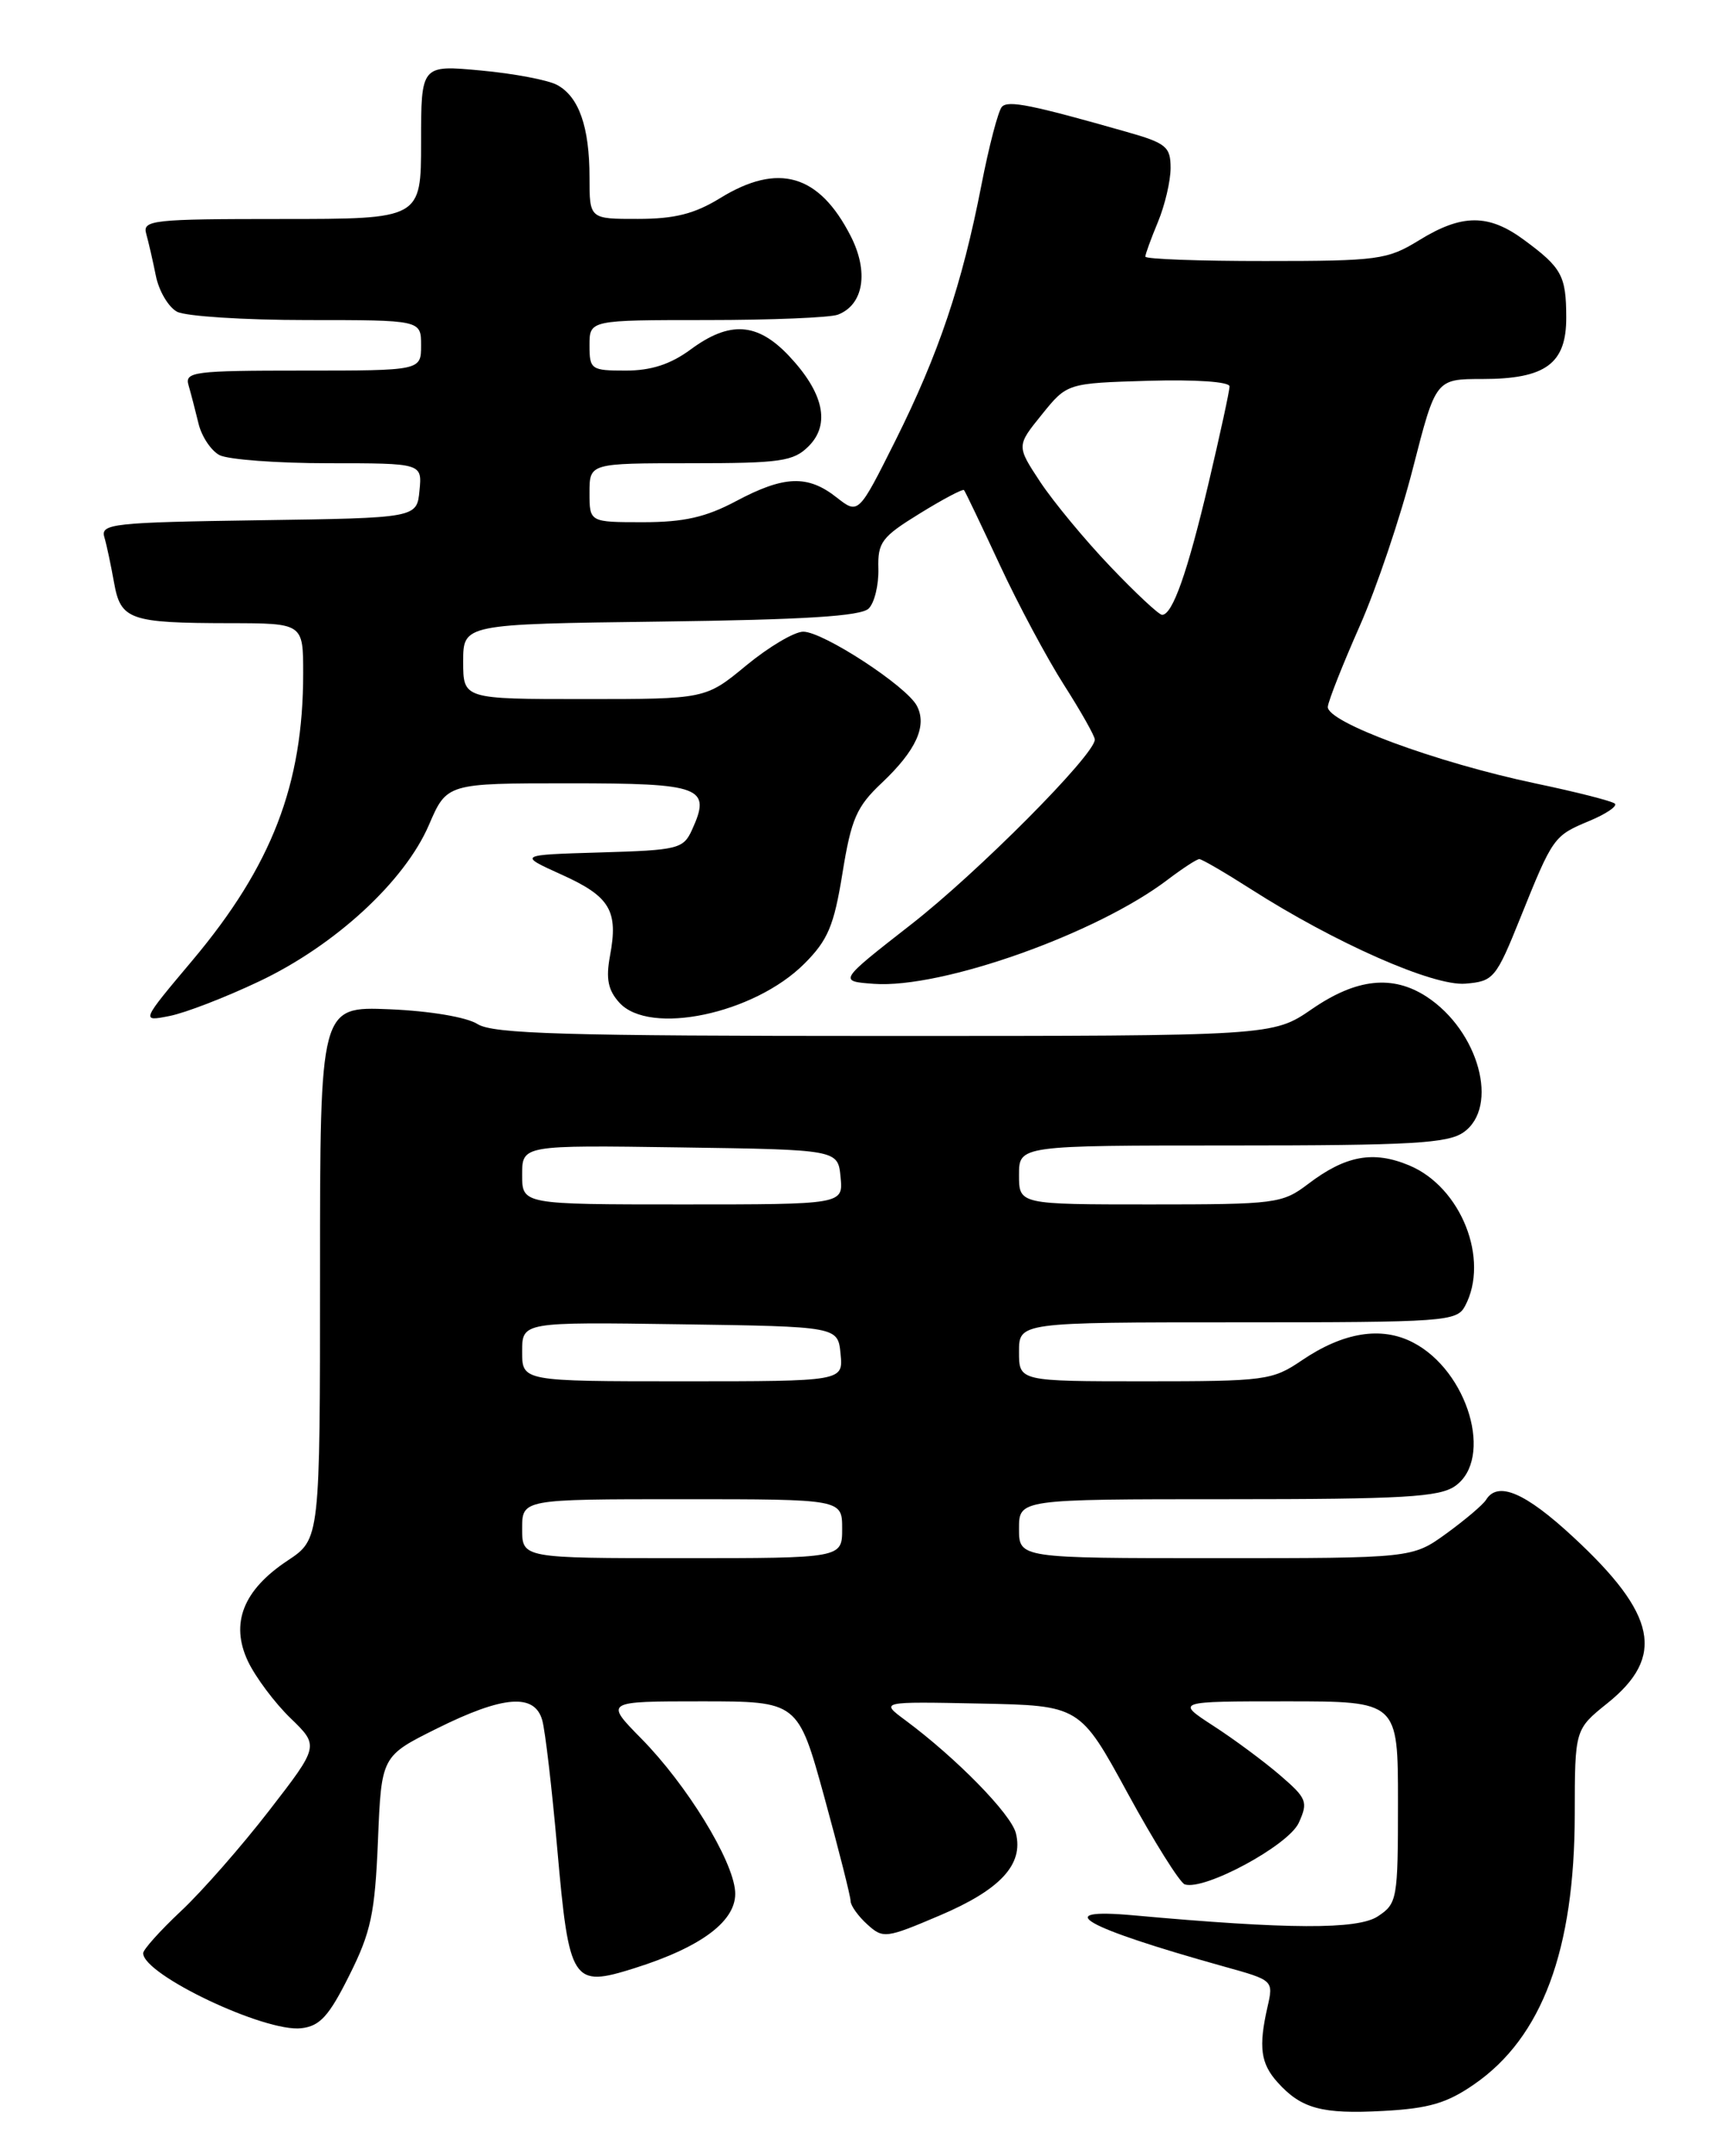 <?xml version="1.0" encoding="UTF-8" standalone="no"?>
<!DOCTYPE svg PUBLIC "-//W3C//DTD SVG 1.1//EN" "http://www.w3.org/Graphics/SVG/1.1/DTD/svg11.dtd" >
<svg xmlns="http://www.w3.org/2000/svg" xmlns:xlink="http://www.w3.org/1999/xlink" version="1.1" viewBox="0 0 204 256">
 <g >
 <path fill="currentColor"
d=" M 175.07 247.45 C 183.12 241.88 186.97 231.52 186.99 215.42 C 187.00 205.33 187.00 205.33 190.87 202.22 C 197.76 196.69 196.73 191.67 186.81 182.49 C 181.11 177.20 177.85 175.81 176.46 178.07 C 176.10 178.65 173.98 180.45 171.75 182.07 C 167.70 185.00 167.70 185.00 144.35 185.00 C 121.00 185.00 121.00 185.00 121.00 181.50 C 121.00 178.00 121.00 178.00 145.78 178.00 C 166.58 178.00 170.91 177.75 172.78 176.44 C 177.39 173.21 174.33 162.77 167.78 159.39 C 164.02 157.44 159.50 158.17 154.56 161.53 C 151.08 163.89 150.22 164.00 135.96 164.00 C 121.00 164.00 121.00 164.00 121.00 160.50 C 121.00 157.00 121.00 157.00 146.96 157.00 C 171.61 157.00 172.98 156.90 173.96 155.07 C 176.91 149.55 173.50 140.94 167.34 138.37 C 163.07 136.58 159.77 137.19 155.32 140.58 C 152.26 142.90 151.49 143.00 136.57 143.00 C 121.00 143.00 121.00 143.00 121.00 139.50 C 121.00 136.00 121.00 136.00 146.28 136.00 C 167.54 136.00 171.91 135.75 173.78 134.44 C 178.06 131.44 175.61 122.41 169.42 118.35 C 165.38 115.71 161.08 116.16 155.79 119.80 C 151.14 123.00 151.14 123.00 105.03 123.00 C 67.06 123.00 58.54 122.75 56.71 121.59 C 55.42 120.77 51.07 120.03 46.25 119.83 C 38.00 119.49 38.00 119.49 38.00 151.11 C 38.00 182.73 38.00 182.73 34.16 185.28 C 28.87 188.78 27.31 192.74 29.45 197.26 C 30.35 199.14 32.61 202.17 34.49 203.99 C 37.90 207.29 37.90 207.29 31.95 214.98 C 28.68 219.21 23.98 224.57 21.50 226.89 C 19.03 229.21 17.00 231.47 17.00 231.90 C 17.00 234.45 31.45 241.31 35.77 240.81 C 37.99 240.56 39.06 239.38 41.48 234.53 C 44.06 229.38 44.52 227.17 44.88 218.53 C 45.29 208.50 45.29 208.50 51.89 205.22 C 59.77 201.30 63.49 201.02 64.39 204.25 C 64.74 205.49 65.54 212.35 66.17 219.50 C 67.58 235.45 67.95 236.01 75.34 233.68 C 83.41 231.14 87.55 227.98 87.29 224.55 C 87.02 220.81 81.54 211.89 76.15 206.42 C 71.80 202.00 71.80 202.00 83.28 202.00 C 94.75 202.00 94.75 202.00 97.88 213.36 C 99.59 219.60 101.00 225.16 101.00 225.70 C 101.00 226.24 101.89 227.49 102.97 228.47 C 104.86 230.19 105.18 230.15 111.57 227.43 C 118.78 224.37 121.56 221.37 120.63 217.66 C 120.06 215.37 113.55 208.73 107.50 204.24 C 104.50 202.02 104.50 202.02 116.36 202.26 C 128.23 202.50 128.23 202.50 133.92 212.94 C 137.05 218.68 140.10 223.53 140.68 223.73 C 143.01 224.50 152.99 219.11 154.22 216.42 C 155.35 213.93 155.19 213.52 151.97 210.75 C 150.06 209.11 146.50 206.47 144.05 204.89 C 139.61 202.00 139.61 202.00 152.80 202.00 C 166.00 202.00 166.00 202.00 166.00 213.98 C 166.00 225.52 165.91 226.01 163.60 227.53 C 161.19 229.11 152.98 229.07 134.65 227.41 C 124.52 226.49 128.63 228.82 145.36 233.49 C 151.22 235.12 151.23 235.12 150.50 238.31 C 149.43 243.04 149.69 245.00 151.70 247.23 C 154.51 250.36 156.97 251.03 164.25 250.63 C 169.66 250.34 171.82 249.71 175.07 247.45 Z  M 30.77 116.52 C 39.79 112.25 48.05 104.64 50.93 97.95 C 53.06 93.00 53.06 93.00 67.56 93.00 C 83.33 93.00 84.49 93.44 82.17 98.53 C 81.14 100.79 80.52 100.94 71.29 101.21 C 61.50 101.50 61.50 101.50 66.72 103.86 C 72.45 106.45 73.44 108.13 72.43 113.50 C 71.93 116.21 72.20 117.56 73.54 119.04 C 77.12 123.00 89.54 120.39 95.51 114.42 C 98.31 111.62 99.03 109.92 100.04 103.65 C 101.08 97.22 101.71 95.77 104.72 92.94 C 108.78 89.10 110.12 86.17 108.87 83.80 C 107.65 81.46 97.74 75.00 95.38 75.00 C 94.33 75.00 91.29 76.80 88.62 79.00 C 83.78 83.00 83.78 83.00 69.39 83.00 C 55.00 83.00 55.00 83.00 55.00 78.55 C 55.00 74.10 55.00 74.10 78.45 73.80 C 95.52 73.58 102.24 73.16 103.15 72.25 C 103.84 71.57 104.35 69.44 104.30 67.53 C 104.21 64.39 104.69 63.75 109.21 60.97 C 111.96 59.27 114.33 58.02 114.47 58.19 C 114.62 58.36 116.52 62.35 118.71 67.05 C 120.89 71.75 124.33 78.17 126.34 81.32 C 128.35 84.47 130.00 87.39 130.00 87.81 C 130.00 89.61 116.11 103.59 108.16 109.78 C 99.55 116.50 99.55 116.50 103.77 116.81 C 111.83 117.39 130.24 110.86 138.67 104.43 C 140.43 103.10 142.11 102.00 142.41 102.00 C 142.71 102.00 145.46 103.60 148.51 105.55 C 158.55 111.97 170.18 117.10 174.00 116.79 C 177.35 116.51 177.63 116.18 180.52 109.00 C 184.40 99.36 184.48 99.24 188.72 97.47 C 190.69 96.65 192.06 95.73 191.76 95.42 C 191.46 95.12 187.22 94.04 182.35 93.02 C 170.53 90.53 157.45 85.70 157.67 83.90 C 157.76 83.13 159.47 78.82 161.46 74.32 C 163.45 69.82 166.30 61.38 167.78 55.57 C 170.49 45.00 170.49 45.00 176.02 45.00 C 183.53 45.00 186.00 43.18 185.98 37.69 C 185.97 32.73 185.45 31.79 180.99 28.50 C 176.76 25.37 173.60 25.38 168.50 28.53 C 164.74 30.84 163.64 30.99 150.25 30.99 C 142.41 31.00 136.00 30.76 136.00 30.47 C 136.00 30.18 136.68 28.32 137.50 26.35 C 138.32 24.37 139.00 21.49 139.00 19.95 C 139.00 17.42 138.48 16.99 133.75 15.65 C 122.51 12.45 119.72 11.88 118.97 12.68 C 118.54 13.13 117.44 17.32 116.53 22.00 C 114.24 33.75 111.47 42.00 106.33 52.30 C 101.93 61.09 101.93 61.09 99.33 59.05 C 95.91 56.36 93.11 56.46 87.40 59.50 C 83.81 61.41 81.21 62.00 76.35 62.00 C 70.00 62.00 70.00 62.00 70.00 58.50 C 70.00 55.00 70.00 55.00 82.00 55.00 C 92.70 55.00 94.22 54.78 96.02 52.98 C 98.63 50.37 97.81 46.63 93.68 42.25 C 89.93 38.28 86.64 38.07 82.00 41.50 C 79.62 43.25 77.33 44.00 74.31 44.00 C 70.19 44.00 70.00 43.87 70.00 41.00 C 70.00 38.00 70.00 38.00 83.92 38.00 C 91.57 38.00 98.58 37.71 99.49 37.36 C 102.55 36.19 103.19 32.28 101.01 28.02 C 97.26 20.68 92.41 19.27 85.50 23.53 C 82.47 25.39 80.11 25.99 75.75 25.99 C 70.00 26.00 70.00 26.00 70.00 21.07 C 70.00 15.06 68.74 11.47 66.14 10.08 C 65.07 9.50 61.00 8.73 57.10 8.37 C 50.00 7.71 50.00 7.71 50.00 16.86 C 50.00 26.00 50.00 26.00 33.43 26.00 C 18.13 26.00 16.90 26.13 17.36 27.75 C 17.63 28.71 18.15 30.97 18.51 32.76 C 18.87 34.55 20.00 36.46 21.02 37.01 C 22.03 37.55 28.97 38.00 36.43 38.00 C 50.00 38.00 50.00 38.00 50.00 41.00 C 50.00 44.00 50.00 44.00 35.93 44.00 C 23.00 44.00 21.91 44.14 22.39 45.75 C 22.67 46.71 23.20 48.75 23.57 50.28 C 23.93 51.80 25.05 53.49 26.05 54.03 C 27.05 54.56 32.88 55.00 39.00 55.00 C 50.13 55.00 50.13 55.00 49.81 58.25 C 49.50 61.50 49.50 61.50 30.69 61.77 C 13.41 62.02 11.92 62.19 12.39 63.77 C 12.67 64.72 13.18 67.15 13.54 69.16 C 14.33 73.60 15.38 73.97 27.25 73.99 C 36.00 74.00 36.00 74.00 36.00 79.95 C 36.00 93.14 32.28 102.79 22.87 114.00 C 16.73 121.30 16.73 121.30 20.12 120.63 C 21.98 120.27 26.77 118.42 30.77 116.52 Z  M 62.00 181.50 C 62.00 178.00 62.00 178.00 81.00 178.00 C 100.00 178.00 100.00 178.00 100.00 181.50 C 100.00 185.00 100.00 185.00 81.00 185.00 C 62.00 185.00 62.00 185.00 62.00 181.50 Z  M 62.00 160.48 C 62.00 156.96 62.00 156.96 80.75 157.23 C 99.50 157.50 99.50 157.50 99.81 160.75 C 100.13 164.00 100.13 164.00 81.06 164.00 C 62.00 164.00 62.00 164.00 62.00 160.48 Z  M 62.00 139.48 C 62.00 135.96 62.00 135.96 80.75 136.23 C 99.50 136.50 99.50 136.50 99.81 139.75 C 100.13 143.00 100.13 143.00 81.06 143.00 C 62.00 143.00 62.00 143.00 62.00 139.48 Z  M 131.83 67.25 C 128.81 64.09 125.08 59.57 123.52 57.22 C 120.70 52.94 120.70 52.94 123.71 49.22 C 126.71 45.50 126.71 45.50 136.36 45.21 C 141.96 45.05 146.00 45.32 146.00 45.88 C 146.00 46.40 144.88 51.55 143.52 57.32 C 141.00 67.99 139.23 73.00 137.99 73.00 C 137.61 73.00 134.84 70.41 131.83 67.25 Z "/>
</g>
</svg>